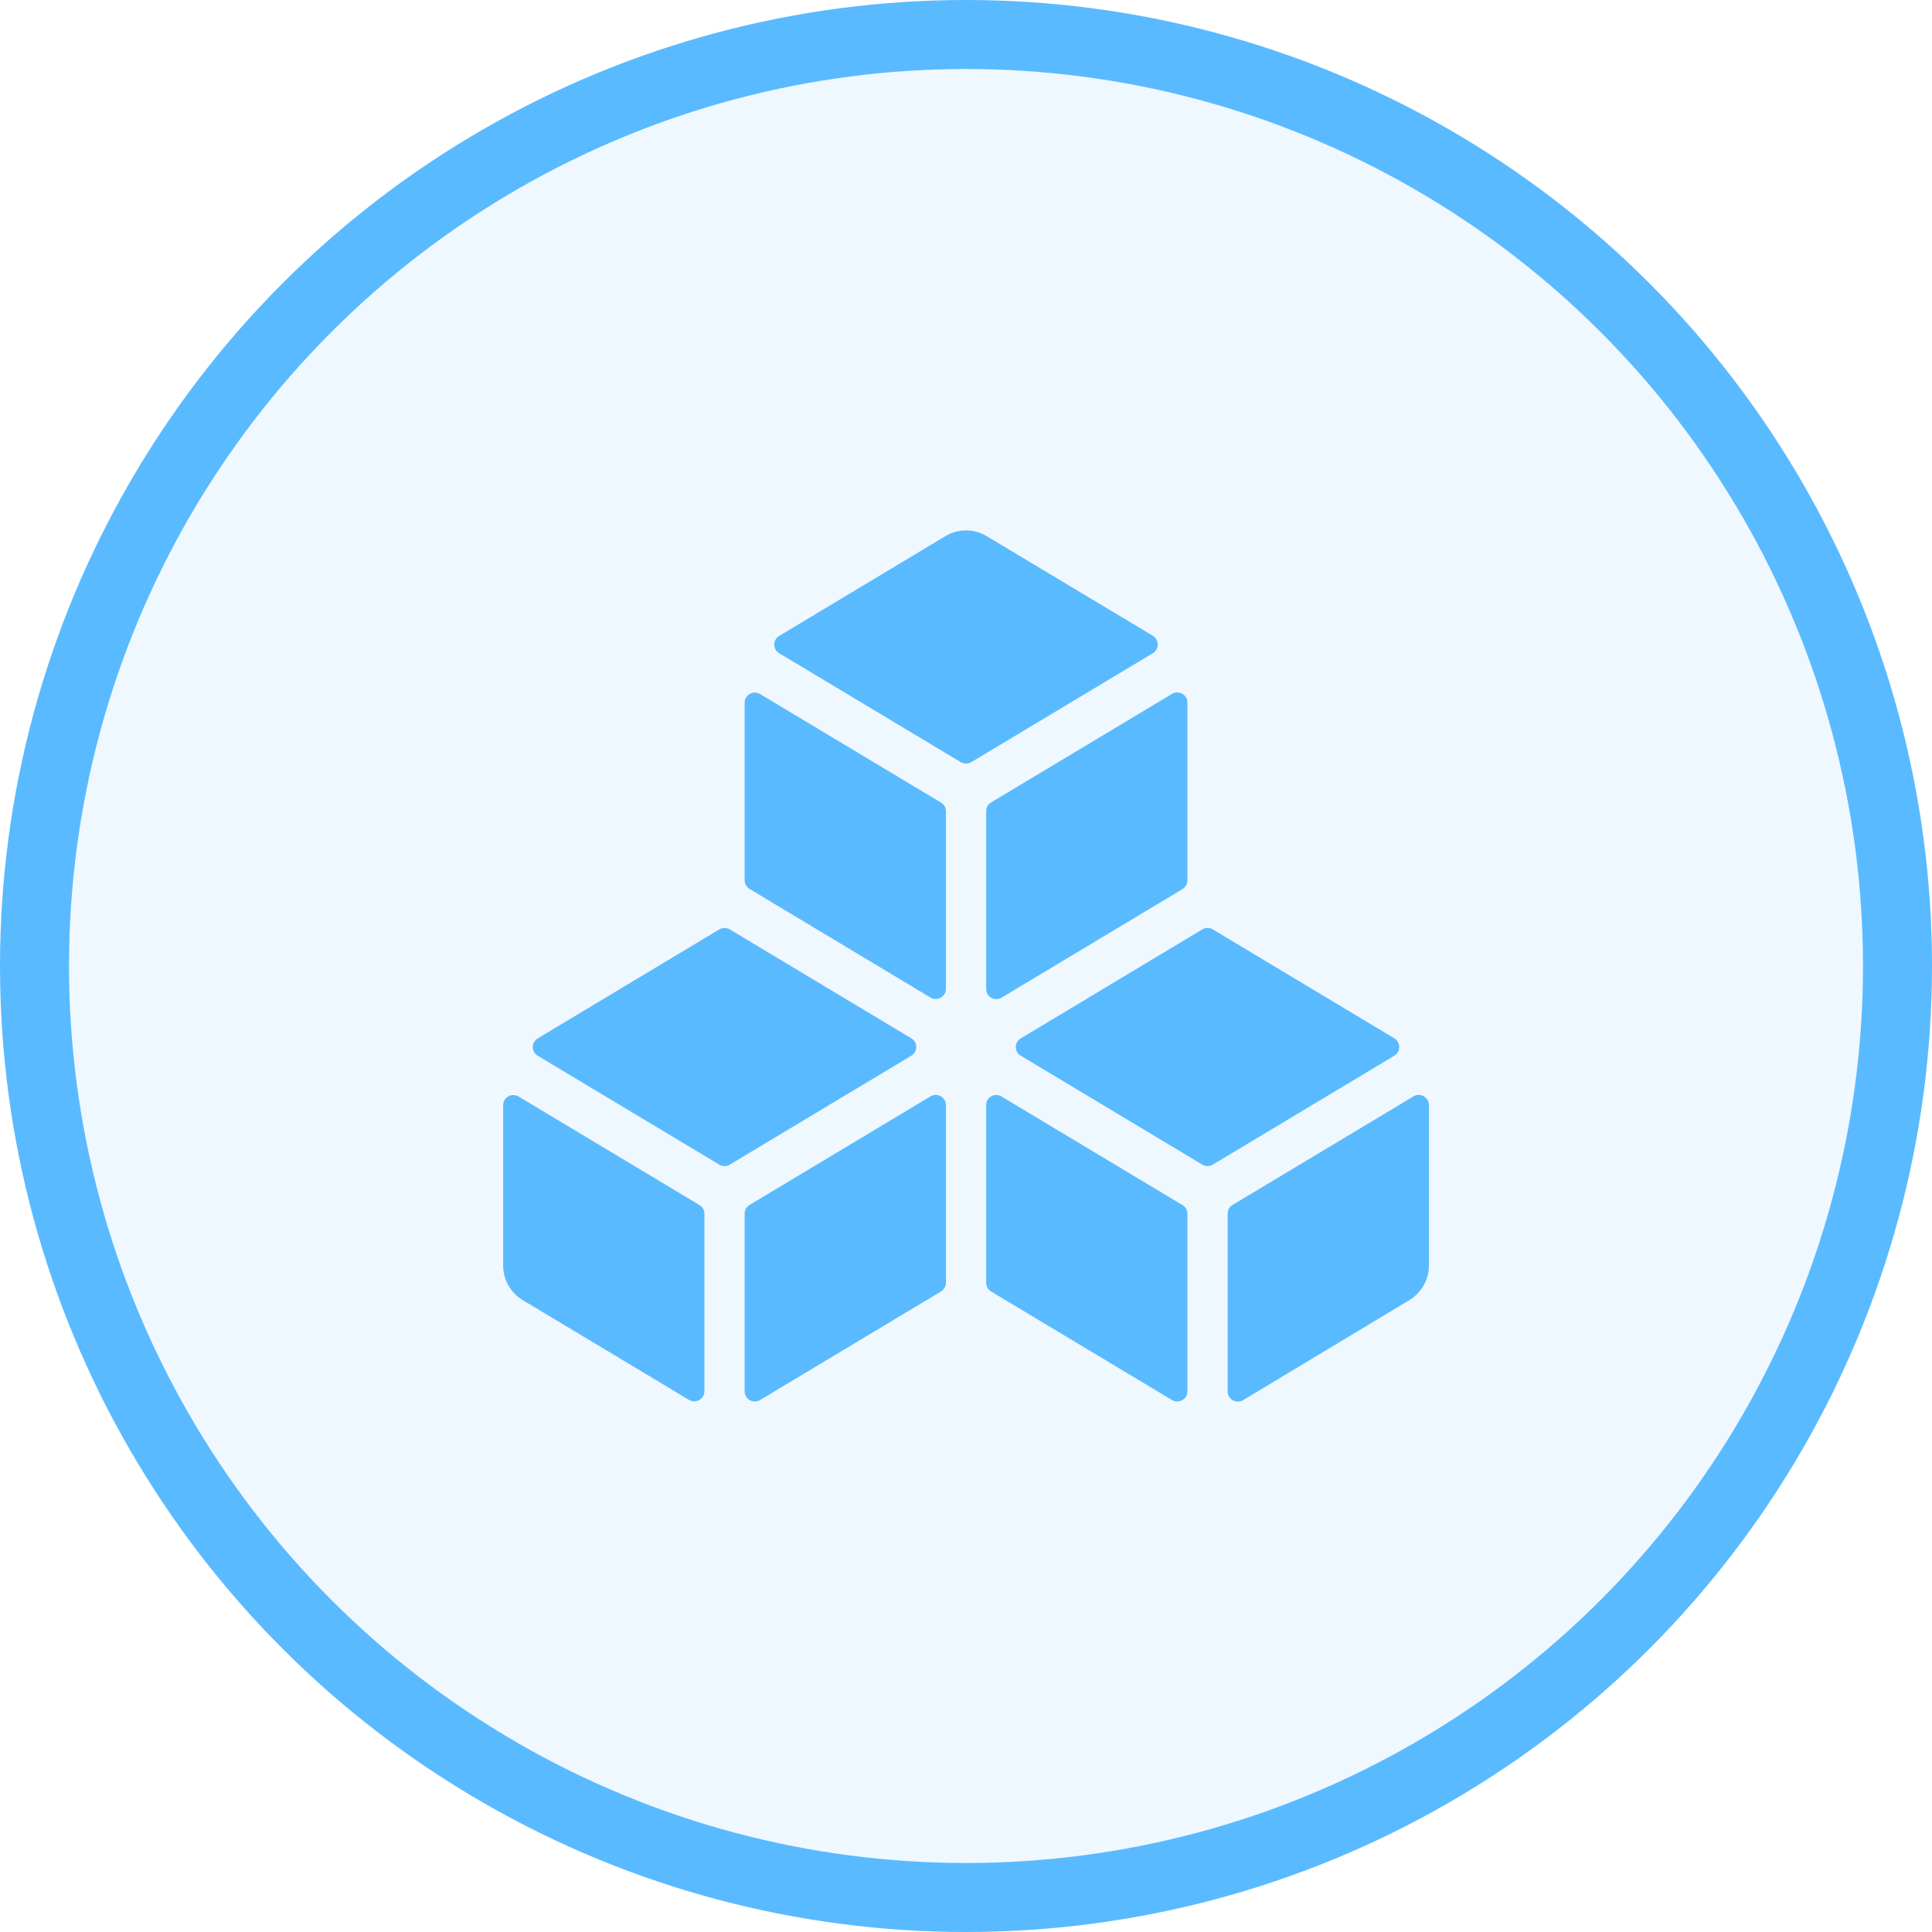 <svg width="28" height="28" viewBox="0 0 28 28" fill="none" xmlns="http://www.w3.org/2000/svg">
<circle cx="14" cy="14" r="13.5" fill="#5ABAFF" fill-opacity="0.1" stroke="#5ABAFF"/>
<path d="M13.925 11.046C13.948 11.059 13.974 11.066 14 11.066C14.027 11.066 14.053 11.059 14.076 11.046L16.709 9.466C16.73 9.453 16.748 9.435 16.761 9.413C16.773 9.391 16.779 9.366 16.779 9.341C16.779 9.316 16.773 9.291 16.76 9.269C16.748 9.247 16.73 9.229 16.709 9.215L14.301 7.771C14.21 7.716 14.106 7.687 14.001 7.687C13.895 7.687 13.791 7.716 13.7 7.771L11.292 9.217C11.27 9.23 11.253 9.248 11.24 9.27C11.228 9.292 11.221 9.317 11.221 9.342C11.221 9.367 11.228 9.392 11.24 9.414C11.252 9.436 11.27 9.454 11.292 9.467L13.925 11.046ZM14.292 11.757V14.333C14.292 14.359 14.299 14.384 14.312 14.407C14.325 14.429 14.344 14.448 14.366 14.46C14.388 14.473 14.414 14.48 14.44 14.48C14.465 14.48 14.491 14.473 14.513 14.46L17.138 12.885C17.16 12.872 17.177 12.854 17.19 12.832C17.202 12.81 17.209 12.785 17.209 12.76V10.181C17.209 10.156 17.202 10.13 17.189 10.108C17.176 10.086 17.157 10.068 17.135 10.055C17.112 10.042 17.087 10.035 17.061 10.035C17.035 10.035 17.01 10.042 16.988 10.055L14.363 11.63C14.341 11.643 14.323 11.662 14.31 11.684C14.298 11.706 14.292 11.731 14.292 11.757ZM13.488 14.459C13.51 14.471 13.535 14.478 13.561 14.478C13.587 14.478 13.612 14.471 13.635 14.459C13.657 14.446 13.676 14.427 13.689 14.405C13.702 14.383 13.709 14.357 13.709 14.331V11.757C13.709 11.731 13.702 11.707 13.69 11.685C13.677 11.663 13.66 11.645 13.638 11.632L11.013 10.057C10.991 10.044 10.965 10.037 10.94 10.037C10.914 10.037 10.888 10.044 10.866 10.057C10.844 10.069 10.825 10.088 10.812 10.11C10.799 10.132 10.792 10.157 10.792 10.183V12.758C10.792 12.783 10.799 12.808 10.811 12.83C10.823 12.852 10.841 12.87 10.863 12.883L13.488 14.459ZM14.721 15.174C14.721 15.199 14.728 15.224 14.74 15.246C14.752 15.268 14.77 15.286 14.792 15.299L17.425 16.879C17.448 16.893 17.474 16.9 17.5 16.9C17.527 16.9 17.553 16.893 17.576 16.879L20.209 15.299C20.23 15.286 20.248 15.268 20.261 15.246C20.273 15.224 20.279 15.199 20.279 15.174C20.279 15.149 20.273 15.124 20.26 15.102C20.248 15.08 20.23 15.062 20.209 15.049L17.576 13.469C17.553 13.456 17.527 13.449 17.5 13.449C17.474 13.449 17.448 13.456 17.425 13.469L14.792 15.05C14.771 15.063 14.753 15.081 14.741 15.103C14.728 15.125 14.722 15.149 14.721 15.174ZM17.792 17.59V20.166C17.792 20.192 17.799 20.218 17.812 20.24C17.825 20.262 17.843 20.281 17.866 20.294C17.888 20.306 17.914 20.313 17.94 20.313C17.965 20.313 17.991 20.306 18.013 20.294L20.426 18.842C20.512 18.79 20.583 18.716 20.633 18.629C20.683 18.541 20.709 18.442 20.709 18.342V16.015C20.709 15.989 20.702 15.964 20.689 15.941C20.676 15.919 20.657 15.901 20.635 15.888C20.612 15.875 20.587 15.868 20.561 15.868C20.535 15.868 20.51 15.875 20.488 15.888L17.863 17.463C17.841 17.476 17.823 17.495 17.81 17.517C17.798 17.539 17.792 17.564 17.792 17.59ZM14.366 15.888C14.344 15.901 14.325 15.919 14.312 15.941C14.299 15.964 14.292 15.989 14.292 16.015V18.591C14.292 18.617 14.299 18.641 14.311 18.663C14.323 18.685 14.341 18.704 14.363 18.717L16.988 20.292C17.01 20.305 17.035 20.311 17.061 20.311C17.087 20.311 17.112 20.305 17.135 20.292C17.157 20.279 17.176 20.261 17.189 20.238C17.202 20.216 17.209 20.191 17.209 20.165V17.59C17.209 17.565 17.202 17.54 17.19 17.518C17.177 17.496 17.16 17.478 17.138 17.465L14.513 15.89C14.491 15.877 14.466 15.87 14.44 15.869C14.414 15.869 14.389 15.876 14.366 15.888ZM10.425 16.879C10.448 16.893 10.474 16.9 10.5 16.9C10.527 16.9 10.553 16.893 10.576 16.879L13.209 15.299C13.23 15.286 13.248 15.268 13.261 15.246C13.273 15.224 13.279 15.199 13.279 15.174C13.279 15.149 13.273 15.124 13.26 15.102C13.248 15.08 13.23 15.062 13.209 15.049L10.576 13.469C10.553 13.456 10.527 13.449 10.5 13.449C10.474 13.449 10.448 13.456 10.425 13.469L7.792 15.05C7.77 15.063 7.753 15.082 7.74 15.104C7.728 15.125 7.721 15.15 7.721 15.175C7.721 15.2 7.728 15.225 7.74 15.247C7.753 15.269 7.77 15.287 7.792 15.3L10.425 16.879ZM13.635 15.888C13.612 15.875 13.587 15.868 13.561 15.868C13.535 15.868 13.51 15.875 13.488 15.888L10.863 17.463C10.841 17.476 10.823 17.494 10.811 17.516C10.799 17.538 10.792 17.563 10.792 17.588V20.165C10.792 20.191 10.799 20.216 10.812 20.238C10.825 20.261 10.844 20.279 10.866 20.292C10.888 20.305 10.914 20.311 10.94 20.311C10.965 20.311 10.991 20.305 11.013 20.292L13.638 18.717C13.66 18.704 13.677 18.685 13.69 18.663C13.702 18.641 13.709 18.617 13.709 18.591V16.015C13.709 15.989 13.702 15.964 13.689 15.941C13.676 15.919 13.657 15.901 13.635 15.888ZM7.575 18.842L9.988 20.29C10.01 20.302 10.035 20.309 10.061 20.309C10.087 20.309 10.112 20.302 10.135 20.29C10.157 20.277 10.176 20.258 10.189 20.236C10.202 20.214 10.209 20.188 10.209 20.162V17.59C10.209 17.565 10.202 17.54 10.19 17.518C10.177 17.496 10.16 17.478 10.138 17.465L7.513 15.89C7.491 15.877 7.465 15.87 7.44 15.87C7.414 15.87 7.388 15.877 7.366 15.89C7.344 15.903 7.325 15.921 7.312 15.943C7.299 15.965 7.292 15.991 7.292 16.017V18.346C7.293 18.446 7.319 18.544 7.369 18.631C7.419 18.718 7.49 18.79 7.575 18.842Z" fill="#5ABAFF"/>
</svg>
